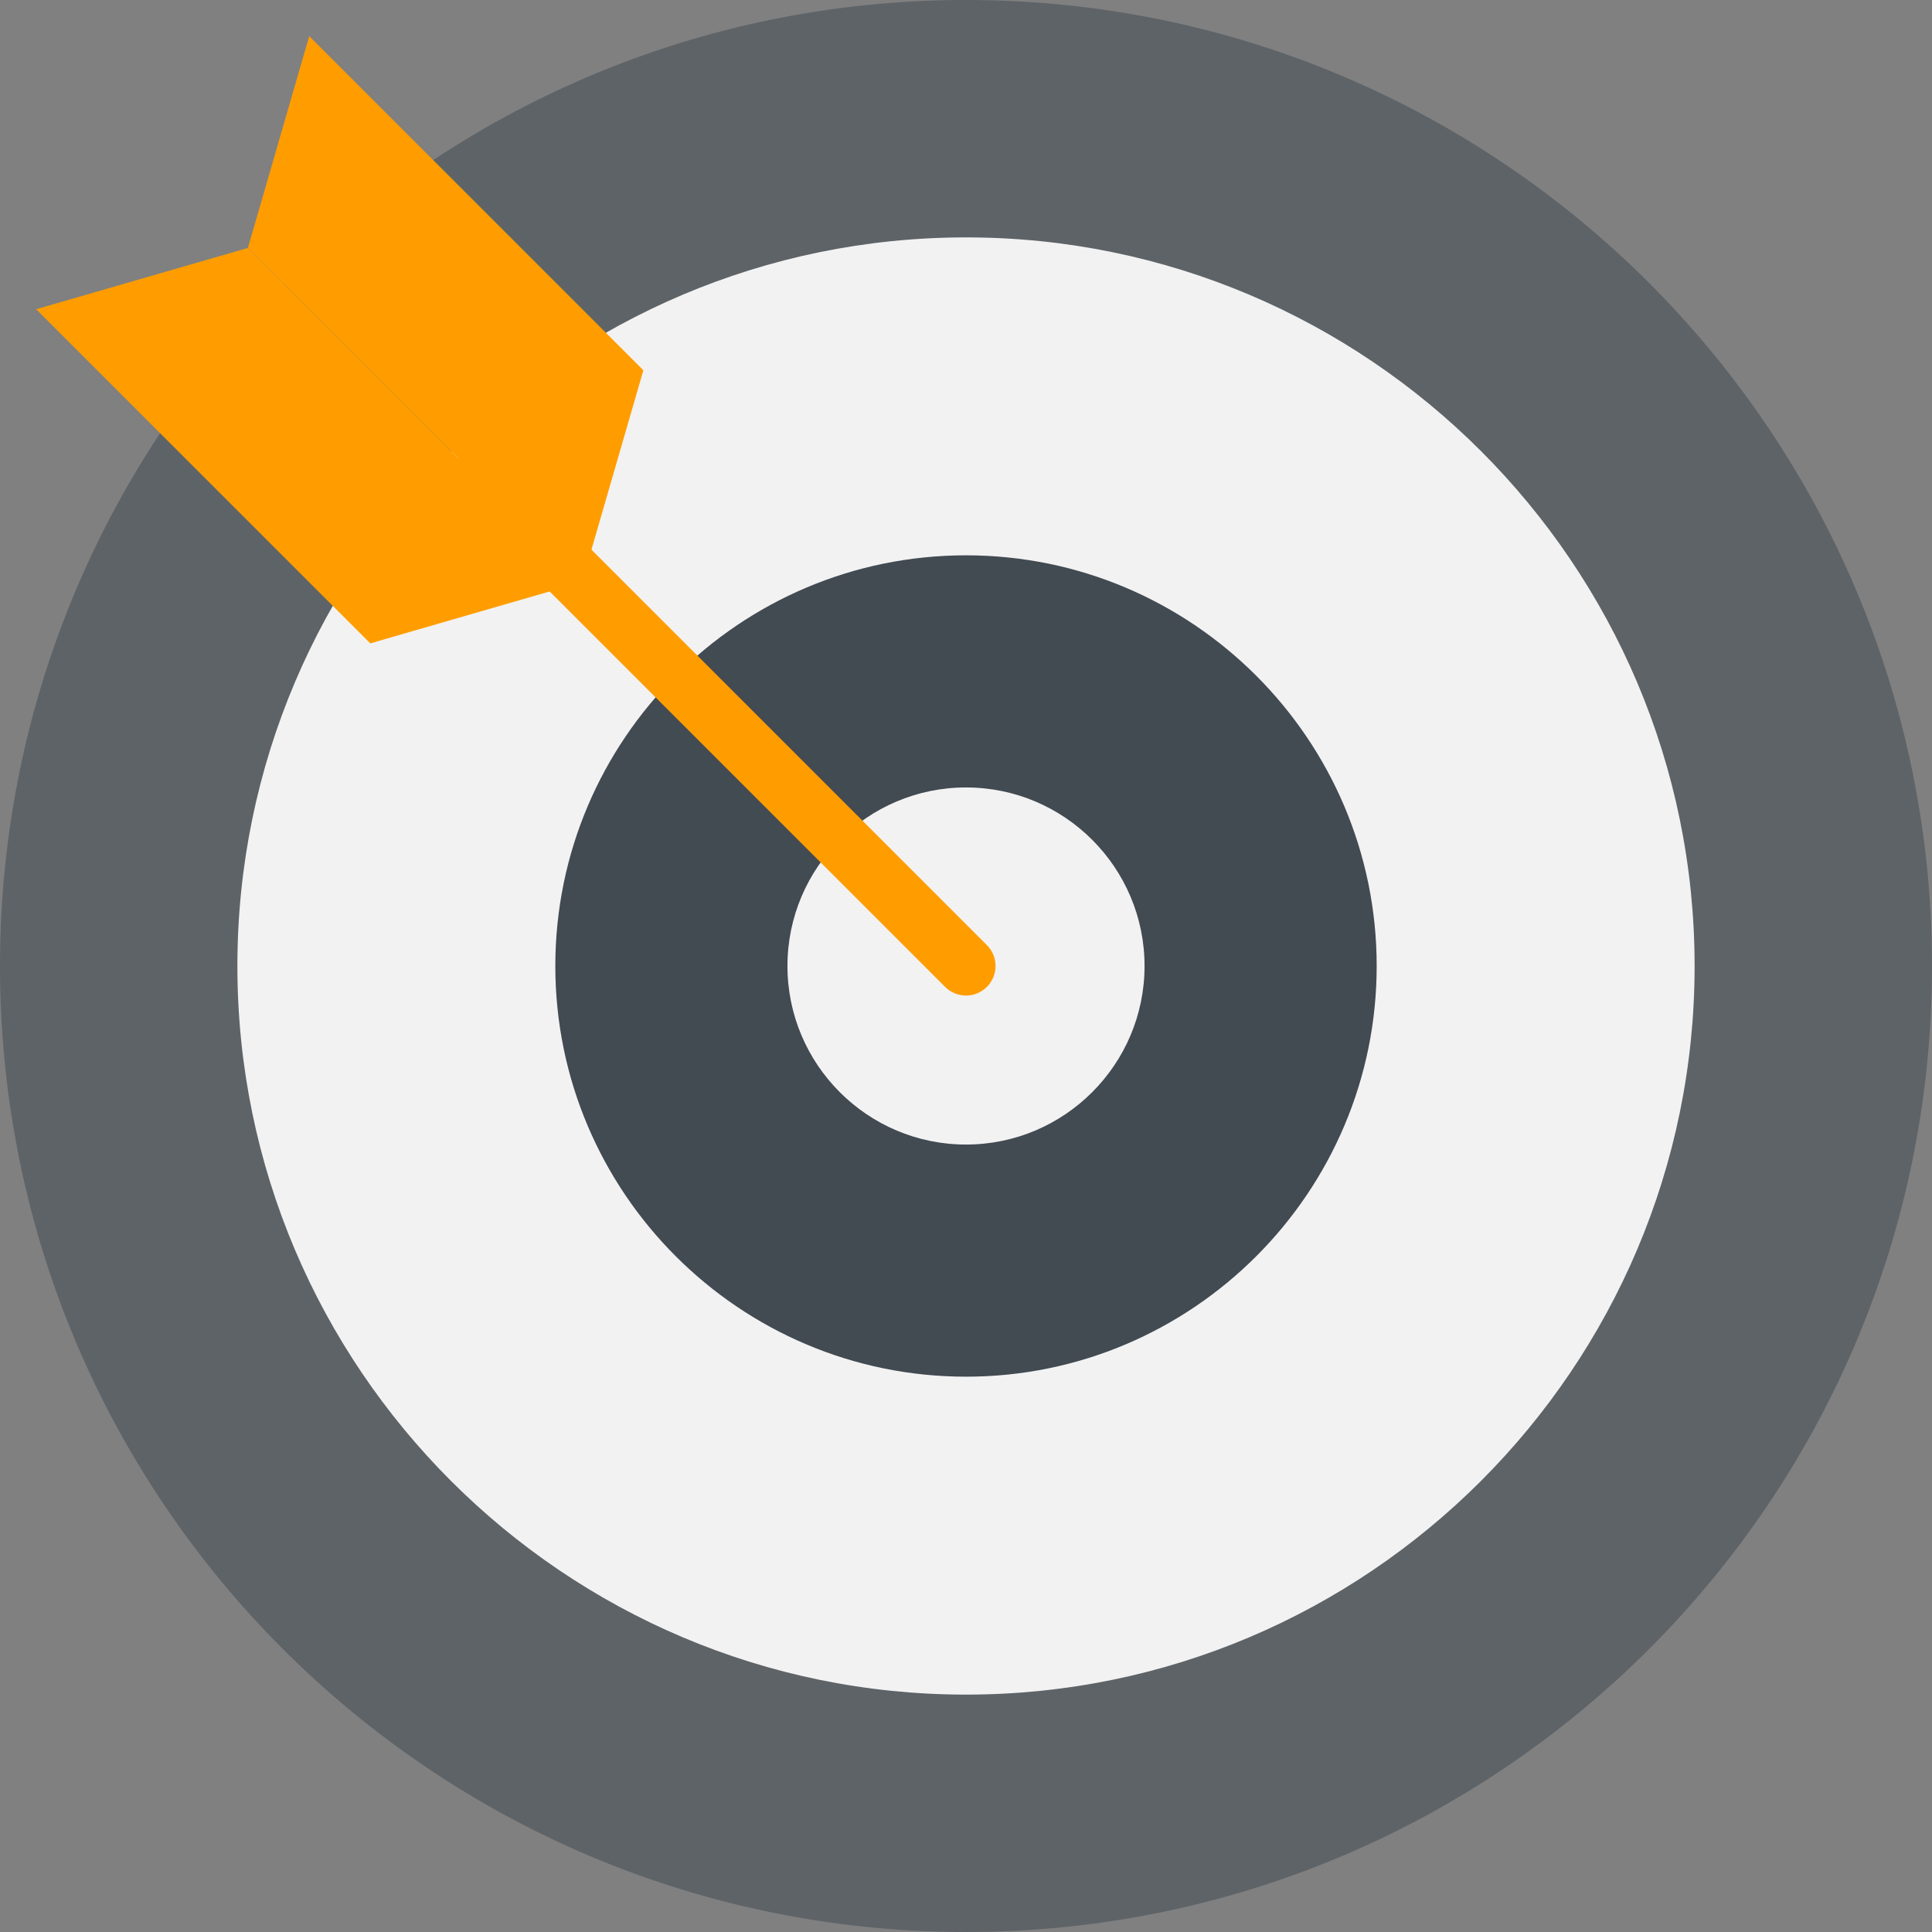 <?xml version="1.0" encoding="utf-8"?>
<svg version="1.1" xmlns="http://www.w3.org/2000/svg" xmlns:xlink="http://www.w3.org/1999/xlink" height="120" width="120">
  <rect width="100%" height="100%" fill="#808080" stroke="none"/>
  <defs>
    <path id="path-0" opacity="1" fill-rule="evenodd" d="M120,60 C120,93.137 93.138,120 60,120 C26.863,120 0,93.137 0,60 C0,26.863 26.863,0 60,0 C93.138,0 120,26.863 120,60Z"/>
    <path id="path-1" opacity="1" fill-rule="evenodd" d="M60,105.255 C35.046,105.255 14.745,84.954 14.745,60 C14.745,35.046 35.046,14.745 60,14.745 C84.954,14.745 105.255,35.046 105.255,60 C105.255,84.954 84.954,105.255 60,105.255Z"/>
    <path id="path-2" opacity="1" fill-rule="evenodd" d="M60,85.508 C45.935,85.508 34.492,74.065 34.492,60 C34.492,45.935 45.935,34.492 60,34.492 C74.065,34.492 85.508,45.935 85.508,60 C85.508,74.065 74.065,85.508 60,85.508Z"/>
    <path id="path-3" opacity="1" fill-rule="evenodd" d="M60,71.09 C53.885,71.09 48.91,66.115 48.91,60 C48.91,53.885 53.885,48.91 60,48.91 C66.115,48.91 71.09,53.885 71.09,60 C71.09,66.115 66.115,71.09 60,71.09Z"/>
    <path id="path-4" opacity="1" fill-rule="evenodd" d="M58.702,61.298 C59.061,61.656 59.53,61.836 60,61.836 C60.47,61.836 60.939,61.656 61.298,61.298 C62.015,60.581 62.015,59.419 61.298,58.702 L31.081,28.485 C30.364,27.768 29.202,27.768 28.485,28.485 C27.768,29.202 27.768,30.364 28.485,31.081 L58.702,61.298Z"/>
    <path id="path-5" opacity="1" fill-rule="evenodd" d="M39.961,22.999 L19.207,2.245 L15.399,15.399 L36.153,36.153 L39.961,22.999Z"/>
    <path id="path-6" opacity="1" fill-rule="evenodd" d="M36.153,36.153 L15.399,15.399 L2.245,19.207 L22.999,39.961 L36.153,36.153Z"/>
  </defs>
  <g opacity="1">
    <g opacity="1">
      <use xlink:href="#path-0" fill="rgb(66,74,82)" fill-opacity="0.54"/>
    </g>
    <g opacity="1">
      <use xlink:href="#path-1" fill="rgb(242,242,242)" fill-opacity="1"/>
    </g>
    <g opacity="1">
      <use xlink:href="#path-2" fill="rgb(66,74,82)" fill-opacity="1"/>
    </g>
    <g opacity="1">
      <use xlink:href="#path-3" fill="rgb(242,242,242)" fill-opacity="1"/>
    </g>
    <g opacity="1">
      <use xlink:href="#path-4" fill="rgb(255,157,0)" fill-opacity="1"/>
    </g>
    <g opacity="1">
      <use xlink:href="#path-5" fill="rgb(255,157,0)" fill-opacity="1"/>
    </g>
    <g opacity="1">
      <use xlink:href="#path-6" fill="rgb(255,157,0)" fill-opacity="1"/>
    </g>
  </g>
</svg>